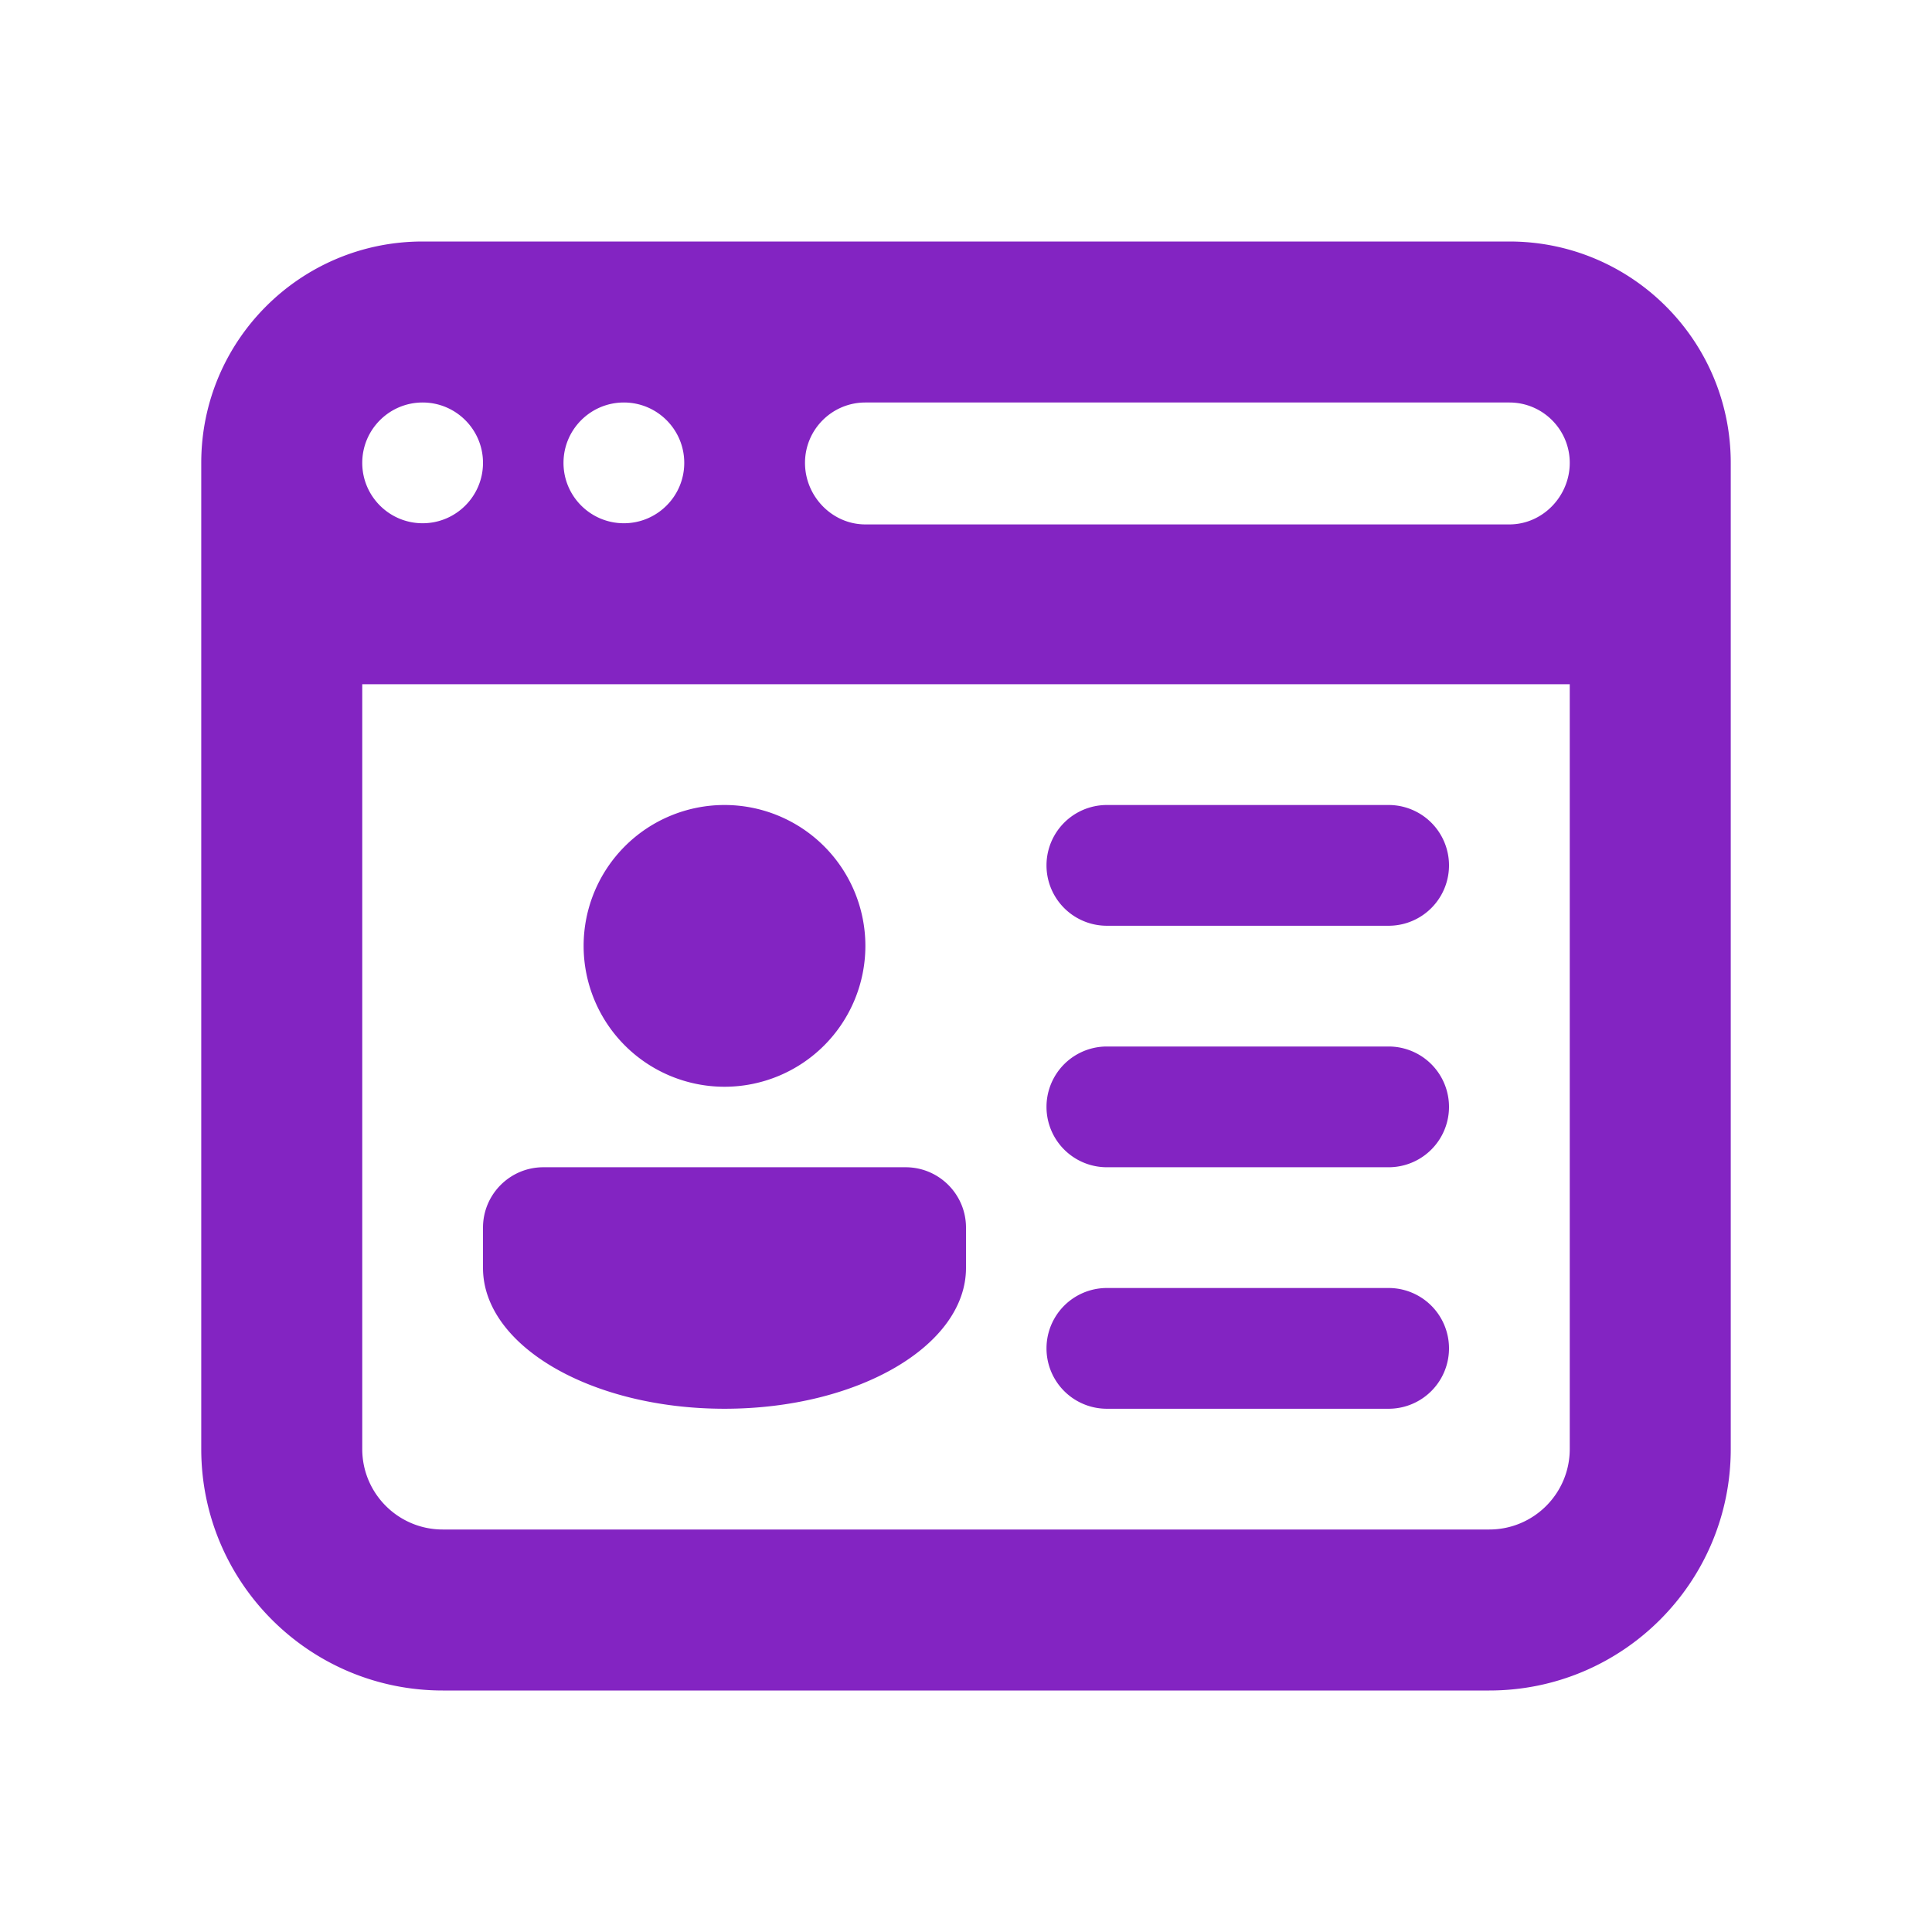 <svg xmlns="http://www.w3.org/2000/svg" viewBox="0 0 48 48">
  <path d="M10.5 6C7.462 6 5 8.462 5 11.5L5 36C5 39.314 7.686 42 11 42L37 42C40.314 42 43 39.314 43 36L43 11.5C43 8.462 40.538 6 37.5 6L10.5 6 z M 10.5 10C11.328 10 12 10.672 12 11.5C12 12.328 11.328 13 10.5 13C9.672 13 9 12.328 9 11.5C9 10.672 9.672 10 10.5 10 z M 15.5 10C16.328 10 17 10.672 17 11.5C17 12.328 16.328 13 15.5 13C14.672 13 14 12.328 14 11.5C14 10.672 14.672 10 15.5 10 z M 21.5 10L37.5 10C38.328 10 39 10.672 39 11.5C39 12.328 38.328 13.029 37.5 13.029L21.5 13.029C20.672 13.029 20 12.329 20 11.5C20 10.671 20.672 10 21.5 10 z M 9 17L39 17L39 36C39 37.105 38.105 38 37 38L11 38C9.895 38 9 37.105 9 36L9 17 z M 18 20 A 3.5 3.5 0 1 0 18 27 A 3.5 3.5 0 1 0 18 20 z M 27.5 20 A 1.5 1.5 0 1 0 27.5 23L34.5 23 A 1.5 1.5 0 1 0 34.5 20L27.5 20 z M 27.5 26 A 1.5 1.5 0 1 0 27.5 29L34.5 29 A 1.5 1.5 0 1 0 34.5 26L27.5 26 z M 13.5 29C12.672 29 12 29.672 12 30.5L12 31.5C12 33.433 14.686 35 18 35C21.314 35 24 33.433 24 31.5L24 30.5C24 29.672 23.328 29 22.5 29L13.5 29 z M 27.5 32 A 1.5 1.5 0 1 0 27.5 35L34.5 35 A 1.5 1.5 0 1 0 34.5 32L27.5 32 z" fill="#8324C2" />
</svg>